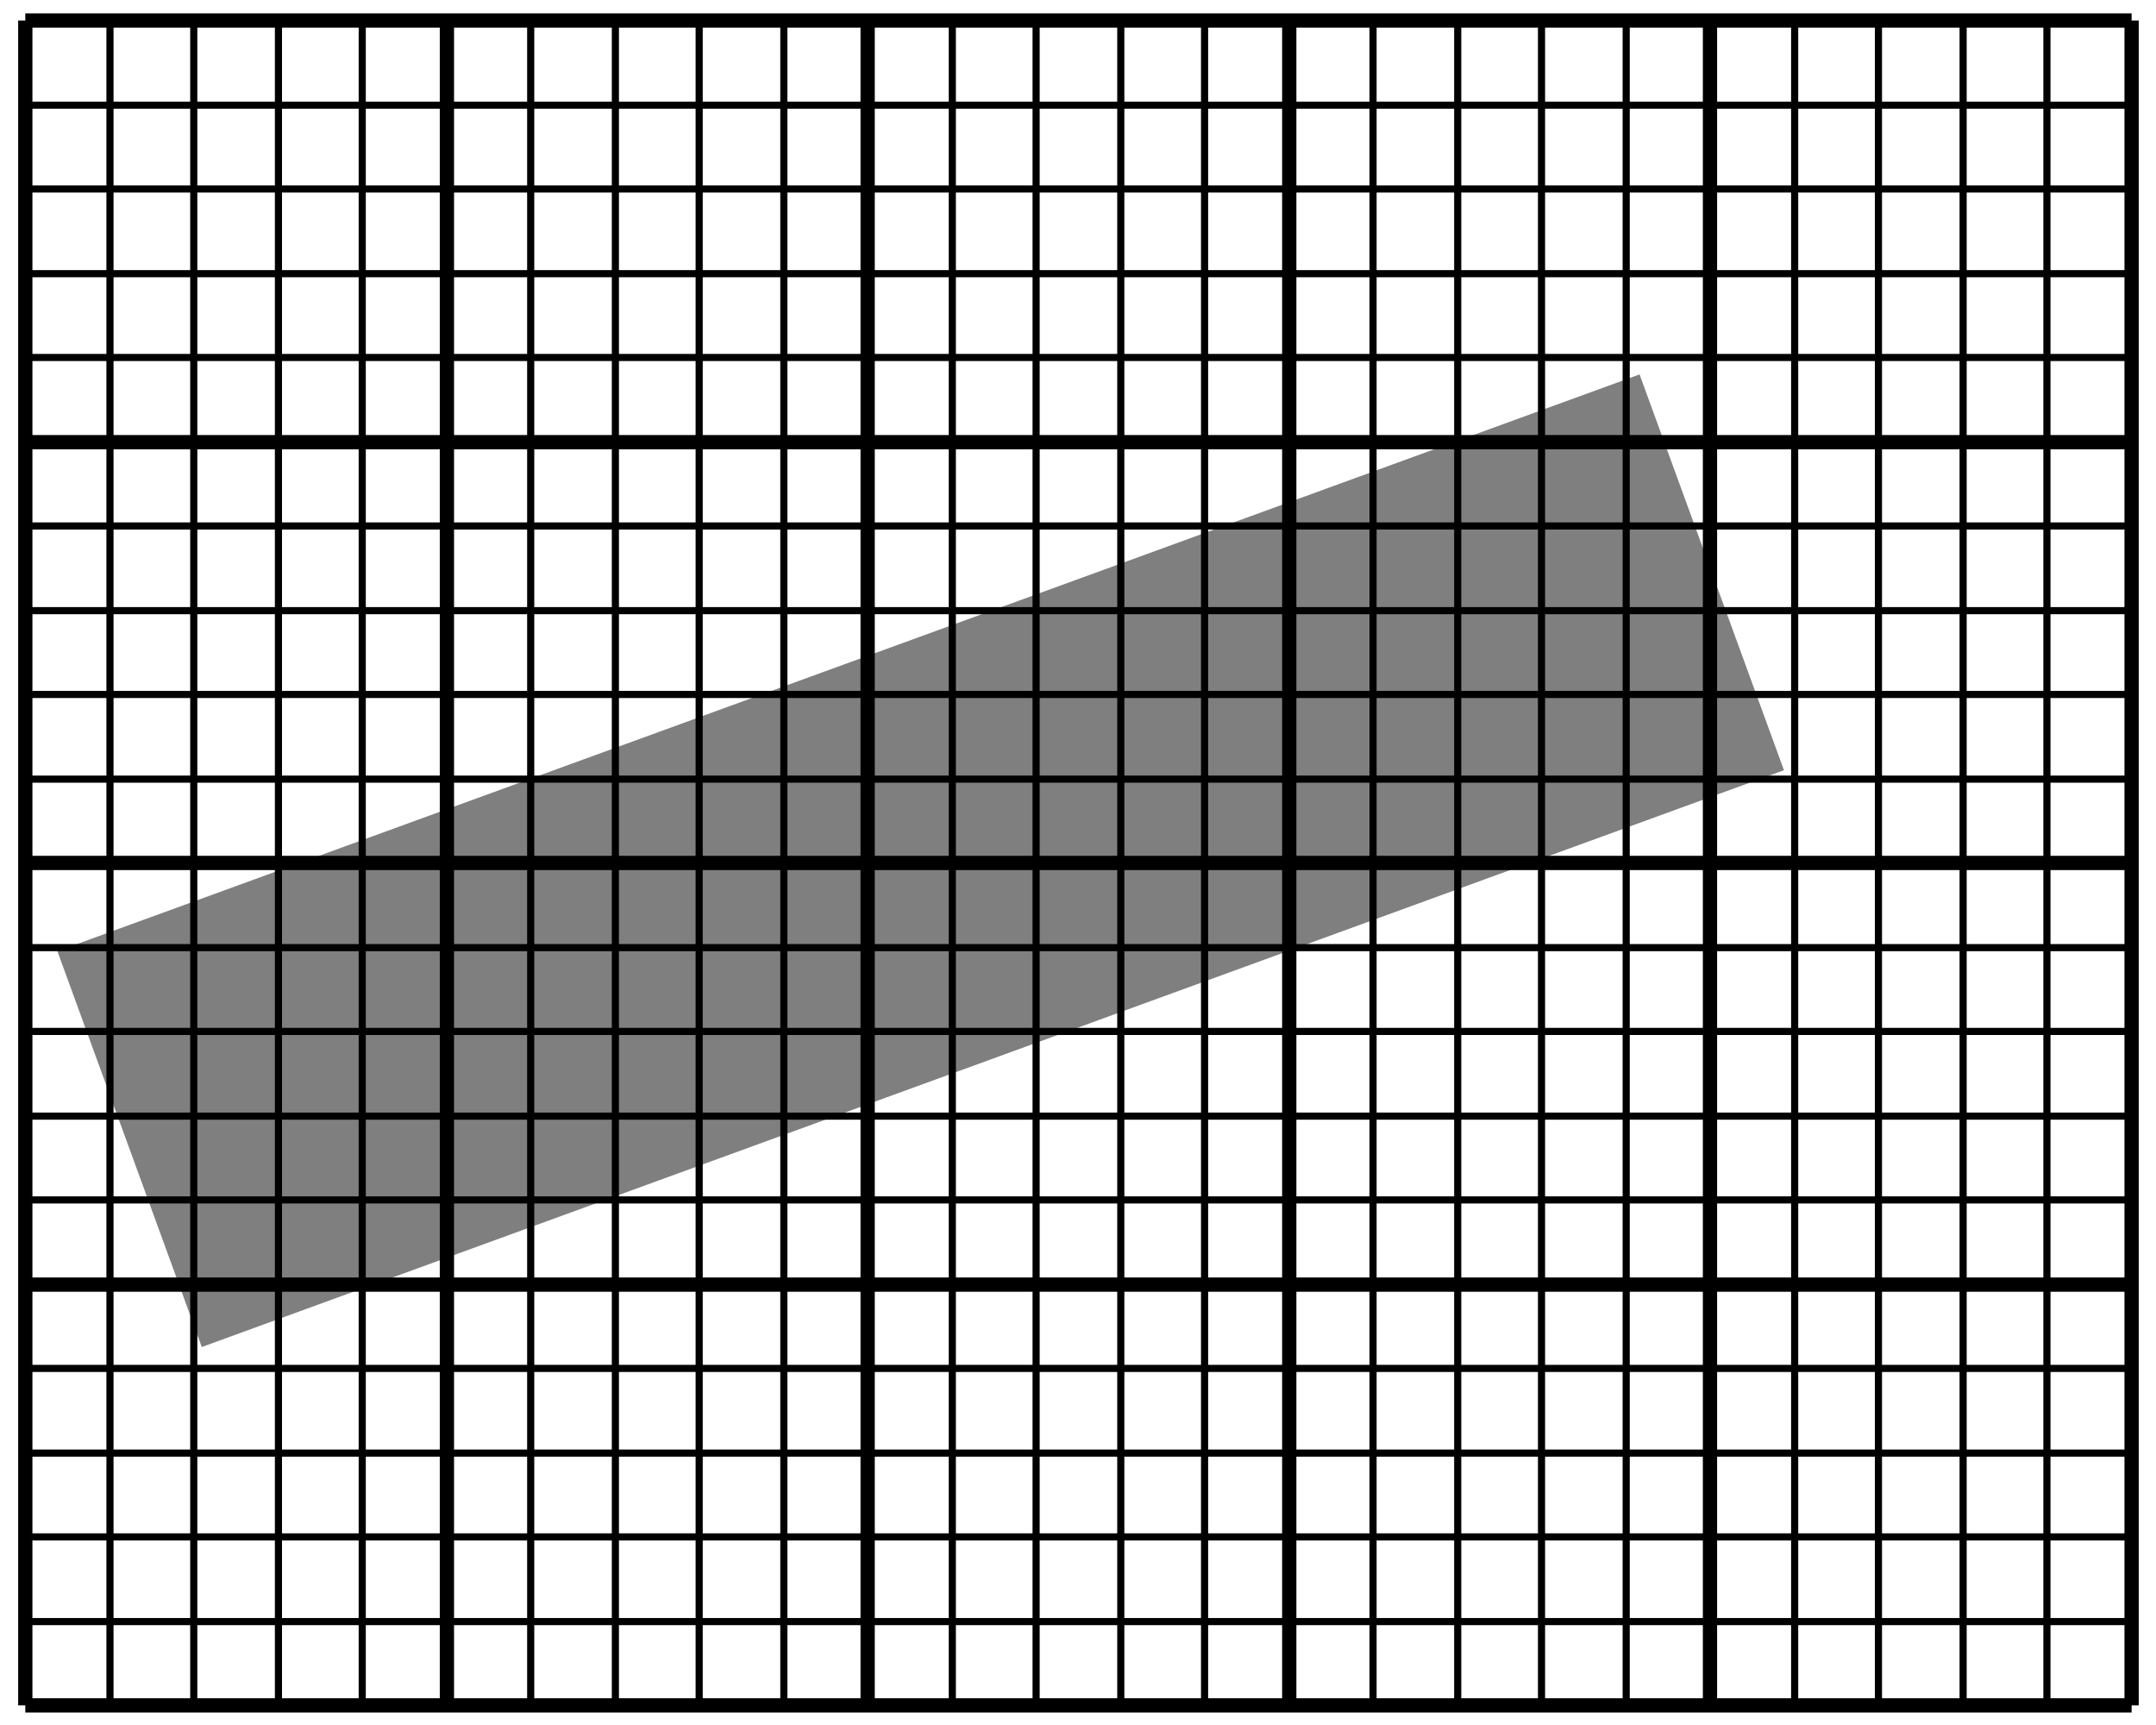 <?xml version="1.0" encoding="UTF-8" standalone="no"?>
<!-- Creator: fig2dev Version 3.2 Patchlevel 5e -->

<!-- CreationDate: Tue Nov 10 10:27:48 2015 -->

<!-- Magnification: 1.050 -->

<svg
   xmlns:dc="http://purl.org/dc/elements/1.1/"
   xmlns:cc="http://creativecommons.org/ns#"
   xmlns:rdf="http://www.w3.org/1999/02/22-rdf-syntax-ns#"
   xmlns:svg="http://www.w3.org/2000/svg"
   xmlns="http://www.w3.org/2000/svg"
   xmlns:sodipodi="http://sodipodi.sourceforge.net/DTD/sodipodi-0.dtd"
   xmlns:inkscape="http://www.inkscape.org/namespaces/inkscape"
   width="2.0in"
   height="1.6in"
   viewBox="921 921 2408 1935"
   id="svg2"
   version="1.1"
   inkscape:version="0.91 r13725"
   sodipodi:docname="antial1.svg">
  <defs
     id="defs104" />
  <sodipodi:namedview
     pagecolor="#ffffff"
     bordercolor="#666666"
     borderopacity="1"
     objecttolerance="10"
     gridtolerance="10"
     guidetolerance="10"
     inkscape:pageopacity="0"
     inkscape:pageshadow="2"
     inkscape:window-width="2418"
     inkscape:window-height="1261"
     id="namedview102"
     showgrid="false"
     inkscape:zoom="4.6354777"
     inkscape:cx="83.915085"
     inkscape:cy="70.313186"
     inkscape:window-x="142"
     inkscape:window-y="60"
     inkscape:window-maximized="1"
     inkscape:current-layer="svg2" />
  <polygon
     id="polygon6"
     style="fill:#7f7f7f;stroke:#ffffff;stroke-width:0;stroke-linecap:butt;stroke-linejoin:miter"
     points="2917,1785 1142,2432 980,1988 980,1988 2755,1341 " />
  <polyline
     id="polyline8"
     style="fill:none;stroke:#000000;stroke-width:16;stroke-linecap:butt;stroke-linejoin:miter"
     points="944,944 944,2834 " />
  <polyline
     id="polyline10"
     style="fill:none;stroke:#000000;stroke-width:8;stroke-linecap:butt;stroke-linejoin:miter"
     points="1039,944 1039,2834 " />
  <polyline
     id="polyline12"
     style="fill:none;stroke:#000000;stroke-width:8;stroke-linecap:butt;stroke-linejoin:miter"
     points="1133,944 1133,2834 " />
  <polyline
     id="polyline14"
     style="fill:none;stroke:#000000;stroke-width:8;stroke-linecap:butt;stroke-linejoin:miter"
     points="1228,944 1228,2834 " />
  <polyline
     id="polyline16"
     style="fill:none;stroke:#000000;stroke-width:8;stroke-linecap:butt;stroke-linejoin:miter"
     points="1322,944 1322,2834 " />
  <polyline
     id="polyline18"
     style="fill:none;stroke:#000000;stroke-width:8;stroke-linecap:butt;stroke-linejoin:miter"
     points="1511,944 1511,2834 " />
  <polyline
     id="polyline20"
     style="fill:none;stroke:#000000;stroke-width:8;stroke-linecap:butt;stroke-linejoin:miter"
     points="1606,944 1606,2834 " />
  <polyline
     id="polyline22"
     style="fill:none;stroke:#000000;stroke-width:8;stroke-linecap:butt;stroke-linejoin:miter"
     points="1700,944 1700,2834 " />
  <polyline
     id="polyline24"
     style="fill:none;stroke:#000000;stroke-width:8;stroke-linecap:butt;stroke-linejoin:miter"
     points="1795,944 1795,2834 " />
  <polyline
     id="polyline26"
     style="fill:none;stroke:#000000;stroke-width:8;stroke-linecap:butt;stroke-linejoin:miter"
     points="1984,944 1984,2834 " />
  <polyline
     id="polyline28"
     style="fill:none;stroke:#000000;stroke-width:8;stroke-linecap:butt;stroke-linejoin:miter"
     points="2078,944 2078,2834 " />
  <polyline
     id="polyline30"
     style="fill:none;stroke:#000000;stroke-width:8;stroke-linecap:butt;stroke-linejoin:miter"
     points="2173,944 2173,2834 " />
  <polyline
     id="polyline32"
     style="fill:none;stroke:#000000;stroke-width:8;stroke-linecap:butt;stroke-linejoin:miter"
     points="2267,944 2267,2834 " />
  <polyline
     id="polyline34"
     style="fill:none;stroke:#000000;stroke-width:8;stroke-linecap:butt;stroke-linejoin:miter"
     points="2456,944 2456,2834 " />
  <polyline
     id="polyline36"
     style="fill:none;stroke:#000000;stroke-width:8;stroke-linecap:butt;stroke-linejoin:miter"
     points="2551,944 2551,2834 " />
  <polyline
     id="polyline38"
     style="fill:none;stroke:#000000;stroke-width:8;stroke-linecap:butt;stroke-linejoin:miter"
     points="2645,944 2645,2834 " />
  <polyline
     id="polyline40"
     style="fill:none;stroke:#000000;stroke-width:8;stroke-linecap:butt;stroke-linejoin:miter"
     points="2740,944 2740,2834 " />
  <polyline
     id="polyline42"
     style="fill:none;stroke:#000000;stroke-width:16;stroke-linecap:butt;stroke-linejoin:miter"
     points="1417,944 1417,2834 " />
  <polyline
     id="polyline44"
     style="fill:none;stroke:#000000;stroke-width:16;stroke-linecap:butt;stroke-linejoin:miter"
     points="1889,944 1889,2834 " />
  <polyline
     id="polyline46"
     style="fill:none;stroke:#000000;stroke-width:16;stroke-linecap:butt;stroke-linejoin:miter"
     points="2362,944 2362,2834 " />
  <polyline
     id="polyline48"
     style="fill:none;stroke:#000000;stroke-width:16;stroke-linecap:butt;stroke-linejoin:miter"
     points="2834,944 2834,2834 " />
  <polyline
     id="polyline50"
     style="fill:none;stroke:#000000;stroke-width:8;stroke-linecap:butt;stroke-linejoin:miter"
     points="2929,944 2929,2834 " />
  <polyline
     id="polyline52"
     style="fill:none;stroke:#000000;stroke-width:8;stroke-linecap:butt;stroke-linejoin:miter"
     points="3023,944 3023,2834 " />
  <polyline
     id="polyline54"
     style="fill:none;stroke:#000000;stroke-width:8;stroke-linecap:butt;stroke-linejoin:miter"
     points="3118,944 3118,2834 " />
  <polyline
     id="polyline56"
     style="fill:none;stroke:#000000;stroke-width:8;stroke-linecap:butt;stroke-linejoin:miter"
     points="3212,944 3212,2834 " />
  <polyline
     id="polyline58"
     style="fill:none;stroke:#000000;stroke-width:16;stroke-linecap:butt;stroke-linejoin:miter"
     points="3307,944 3307,2834 " />
  <polyline
     id="polyline60"
     style="fill:none;stroke:#000000;stroke-width:8;stroke-linecap:butt;stroke-linejoin:miter"
     points="944,1039 3307,1039 " />
  <polyline
     id="polyline62"
     style="fill:none;stroke:#000000;stroke-width:8;stroke-linecap:butt;stroke-linejoin:miter"
     points="944,1133 3307,1133 " />
  <polyline
     id="polyline64"
     style="fill:none;stroke:#000000;stroke-width:8;stroke-linecap:butt;stroke-linejoin:miter"
     points="944,1228 3307,1228 " />
  <polyline
     id="polyline66"
     style="fill:none;stroke:#000000;stroke-width:8;stroke-linecap:butt;stroke-linejoin:miter"
     points="944,1322 3307,1322 " />
  <polyline
     id="polyline68"
     style="fill:none;stroke:#000000;stroke-width:8;stroke-linecap:butt;stroke-linejoin:miter"
     points="944,1511 3307,1511 " />
  <polyline
     id="polyline70"
     style="fill:none;stroke:#000000;stroke-width:8;stroke-linecap:butt;stroke-linejoin:miter"
     points="944,1606 3307,1606 " />
  <polyline
     id="polyline72"
     style="fill:none;stroke:#000000;stroke-width:8;stroke-linecap:butt;stroke-linejoin:miter"
     points="944,1700 3307,1700 " />
  <polyline
     id="polyline74"
     style="fill:none;stroke:#000000;stroke-width:8;stroke-linecap:butt;stroke-linejoin:miter"
     points="944,1795 3307,1795 " />
  <polyline
     id="polyline76"
     style="fill:none;stroke:#000000;stroke-width:8;stroke-linecap:butt;stroke-linejoin:miter"
     points="944,1984 3307,1984 " />
  <polyline
     id="polyline78"
     style="fill:none;stroke:#000000;stroke-width:8;stroke-linecap:butt;stroke-linejoin:miter"
     points="944,2078 3307,2078 " />
  <polyline
     id="polyline80"
     style="fill:none;stroke:#000000;stroke-width:8;stroke-linecap:butt;stroke-linejoin:miter"
     points="944,2173 3307,2173 " />
  <polyline
     id="polyline82"
     style="fill:none;stroke:#000000;stroke-width:8;stroke-linecap:butt;stroke-linejoin:miter"
     points="944,2267 3307,2267 " />
  <polyline
     id="polyline84"
     style="fill:none;stroke:#000000;stroke-width:8;stroke-linecap:butt;stroke-linejoin:miter"
     points="944,2456 3307,2456 " />
  <polyline
     id="polyline86"
     style="fill:none;stroke:#000000;stroke-width:8;stroke-linecap:butt;stroke-linejoin:miter"
     points="944,2551 3307,2551 " />
  <polyline
     id="polyline88"
     style="fill:none;stroke:#000000;stroke-width:8;stroke-linecap:butt;stroke-linejoin:miter"
     points="944,2645 3307,2645 " />
  <polyline
     id="polyline90"
     style="fill:none;stroke:#000000;stroke-width:8;stroke-linecap:butt;stroke-linejoin:miter"
     points="944,2740 3307,2740 " />
  <polyline
     id="polyline92"
     style="fill:none;stroke:#000000;stroke-width:16;stroke-linecap:butt;stroke-linejoin:miter"
     points="944,944 3307,944 " />
  <polyline
     id="polyline94"
     style="fill:none;stroke:#000000;stroke-width:16;stroke-linecap:butt;stroke-linejoin:miter"
     points="944,1417 3307,1417 " />
  <polyline
     id="polyline96"
     style="fill:none;stroke:#000000;stroke-width:16;stroke-linecap:butt;stroke-linejoin:miter"
     points="944,1889 3307,1889 " />
  <polyline
     id="polyline98"
     style="fill:none;stroke:#000000;stroke-width:16;stroke-linecap:butt;stroke-linejoin:miter"
     points="944,2362 3307,2362 " />
  <polyline
     id="polyline100"
     style="fill:none;stroke:#000000;stroke-width:16;stroke-linecap:butt;stroke-linejoin:miter"
     points="944,2834 3307,2834 " />
</svg>
